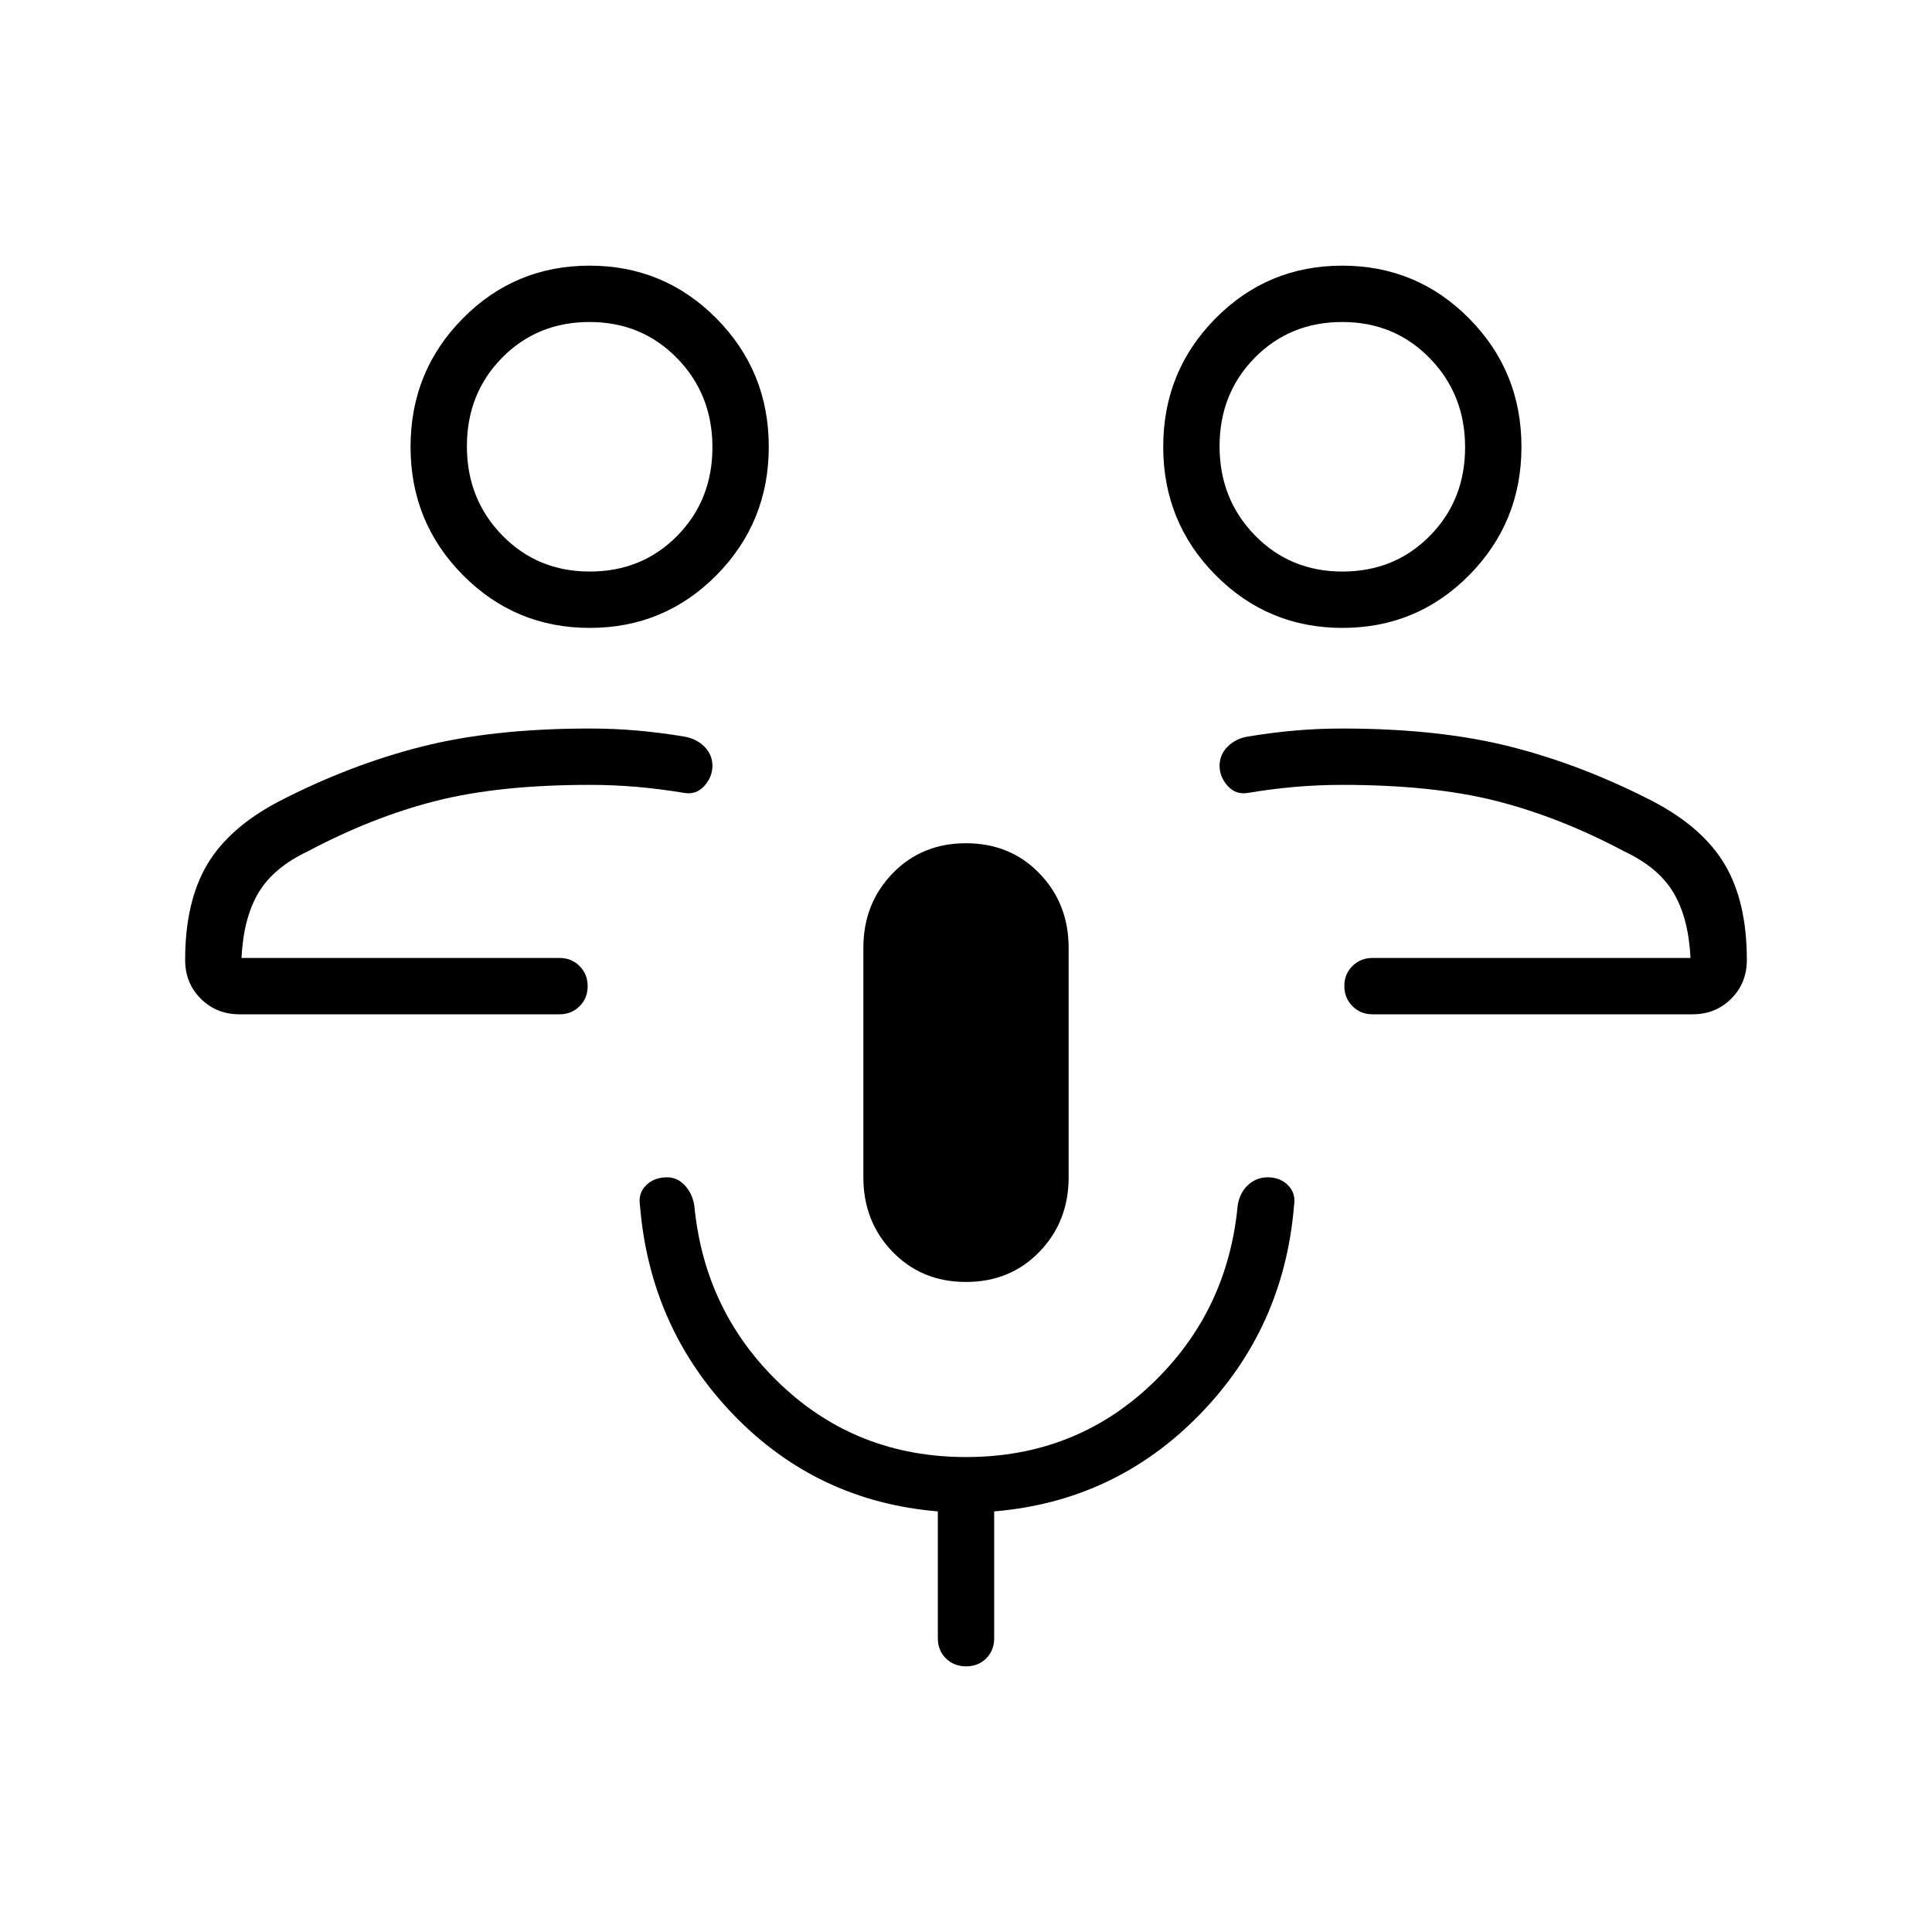 <svg xmlns="http://www.w3.org/2000/svg" height="24" viewBox="0 -960 960 960" width="24"><path d="M672-484Zm10 28q-5.95 0-9.97-4.04-4.03-4.03-4.03-10 0-5.96 4.03-9.96 4.02-4 9.97-4h158q-1-20-8.5-32.5T807-537q-32-17-63.5-25t-76.5-8q-12 0-23.5 1t-23.5 3q-6 1-10-3.5t-4-10q0-5.5 4-9.5t10-5q12-2 23.5-3t23.5-1q48 0 83.5 9t70.5 27q25 13 36 31.5t11 47.5q0 11.48-7.76 19.24Q852.47-456 841-456H682Zm-14.94-192Q630-648 604-674.25T578-738q0-37.5 25.94-63.75t63-26.25Q704-828 730-801.75T756-738q0 37.5-25.94 63.75t-63 26.25Zm-.01-28q25.95 0 43.45-17.75 17.5-17.76 17.5-44Q728-764 710.45-782q-17.56-18-43.5-18-25.95 0-43.45 17.75-17.5 17.76-17.5 44Q606-712 623.55-694q17.56 18 43.5 18Zm-.05-62ZM288-484Zm-169 28q-11.47 0-19.24-7.76Q92-471.52 92-483q0-29 11-47.5t36-31.5q35-18 70.5-27t83.5-9q12 0 23.5 1t23.5 3q6 1 10 5t4 9.5q0 5.5-4 10t-10 3.5q-12-2-23.5-3t-23.5-1q-45 0-76.5 8T153-537q-17 8-24.5 20.5T120-484h158q5.95 0 9.98 4.04 4.02 4.03 4.02 10 0 5.96-4.02 9.96-4.03 4-9.98 4H119Zm174.06-192Q256-648 230-674.25T204-738q0-37.5 25.94-63.75t63-26.25Q330-828 356-801.75T382-738q0 37.5-25.94 63.75t-63 26.25Zm-.01-28q25.95 0 43.45-17.75 17.5-17.76 17.5-44Q354-764 336.45-782q-17.56-18-43.5-18-25.95 0-43.45 17.75-17.5 17.76-17.5 44Q232-712 249.55-694q17.56 18 43.5 18Zm-.05-62Zm187 415q-22 0-36.5-15T429-375v-114q0-22 14.5-37t36.5-15q22 0 36.5 15t14.5 37v114q0 22-14.5 37T480-323Zm.05 191q-6.05 0-10.05-3.97-4-3.96-4-10.03v-63q-60-5-101.5-48T318-361q-1-6 3-10t10.49-4q5.1 0 8.8 4 3.71 4 4.71 10 5 53 43 89t92 36q54 0 92-36t43-89q1.03-6.42 5.17-10.21Q624.31-375 630-375q6.13 0 10.06 4 3.94 4 2.94 10-5 61-47 104t-102 48v63q0 6.07-3.95 10.03-3.96 3.97-10 3.97Z"/></svg>